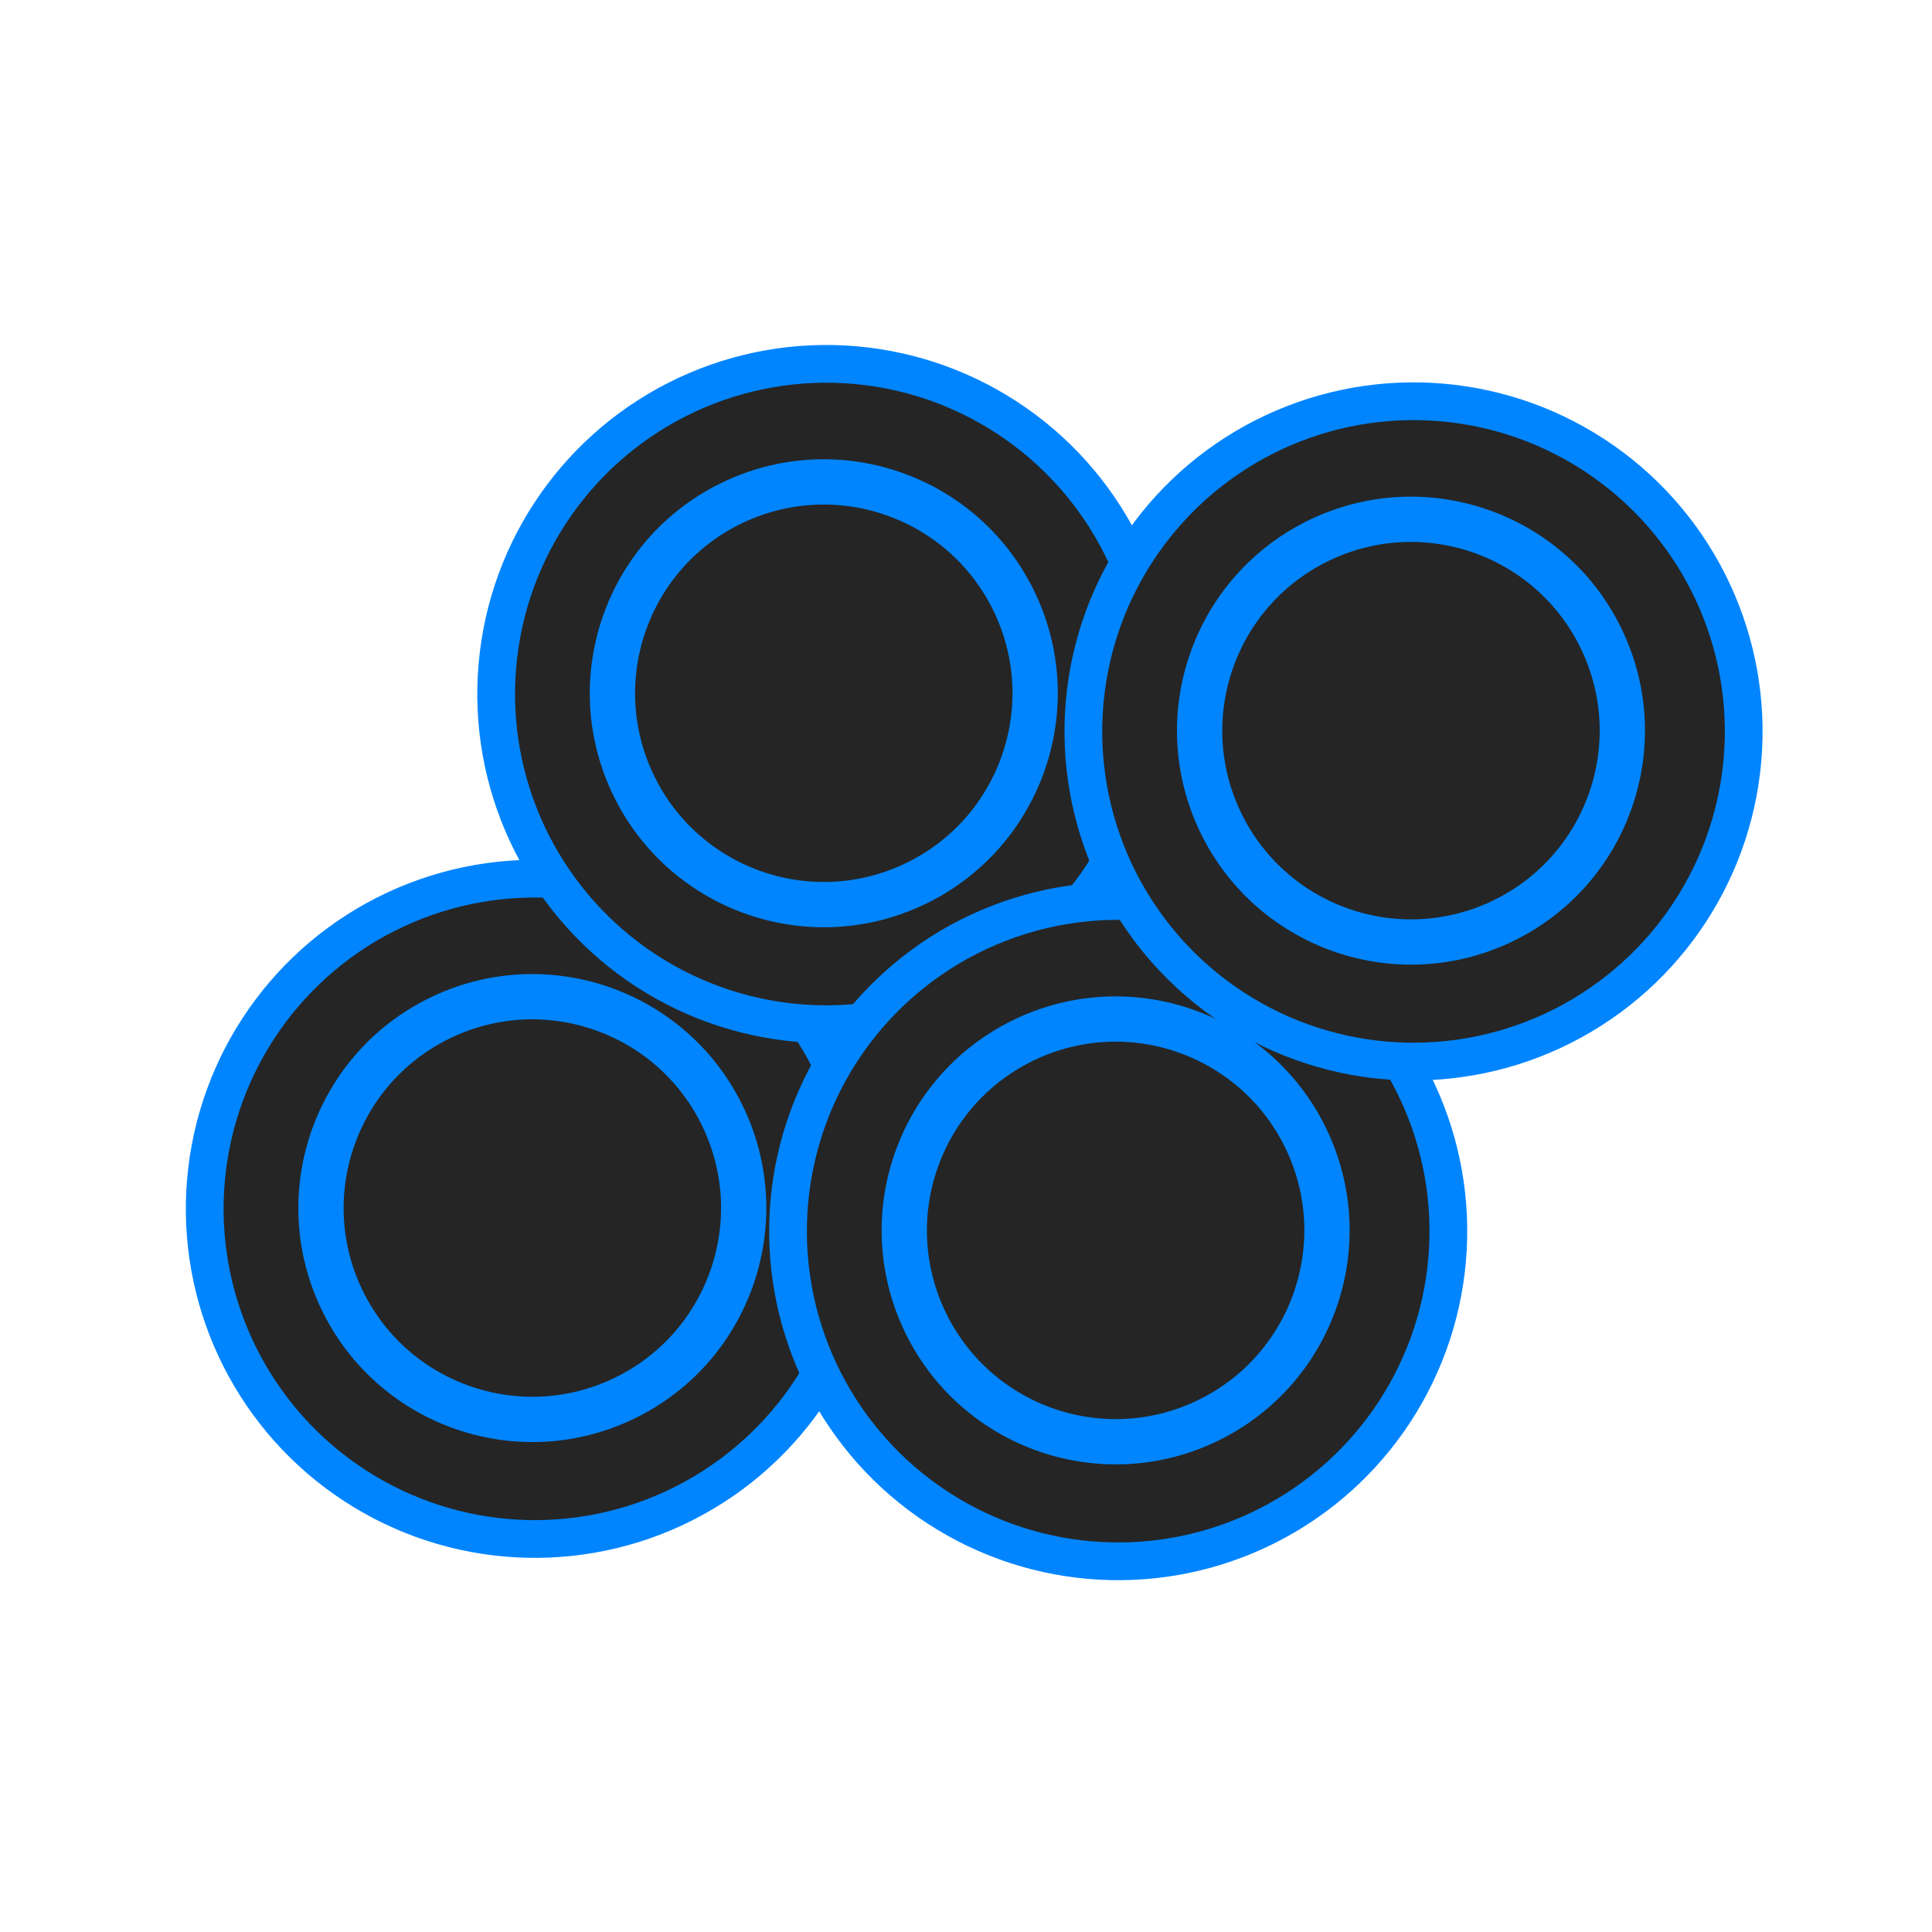 <svg width="512" height="512" viewBox="0 0 512 512" fill="none" xmlns="http://www.w3.org/2000/svg">
<circle cx="141.752" cy="320.35" r="87.5" transform="rotate(65 141.752 320.35)" fill="#252525" stroke="#0085FF" stroke-width="10"/>
<circle cx="141.074" cy="320.149" r="56" transform="rotate(65 141.074 320.149)" stroke="#0085FF" stroke-width="12"/>
<circle cx="218.989" cy="183.922" r="87.5" transform="rotate(65 218.989 183.922)" fill="#252525" stroke="#0085FF" stroke-width="10"/>
<circle cx="296.332" cy="326.267" r="87.5" transform="rotate(65 296.332 326.267)" fill="#252525" stroke="#0085FF" stroke-width="10"/>
<circle cx="218.311" cy="183.722" r="56" transform="rotate(65 218.311 183.722)" stroke="#0085FF" stroke-width="12"/>
<circle cx="295.654" cy="326.067" r="56" transform="rotate(65 295.654 326.067)" stroke="#0085FF" stroke-width="12"/>
<circle cx="374.6" cy="193.832" r="87.5" transform="rotate(65 374.6 193.832)" fill="#252525" stroke="#0085FF" stroke-width="10"/>
<circle cx="373.922" cy="193.631" r="56" transform="rotate(65 373.922 193.631)" stroke="#0085FF" stroke-width="12"/>
</svg>

